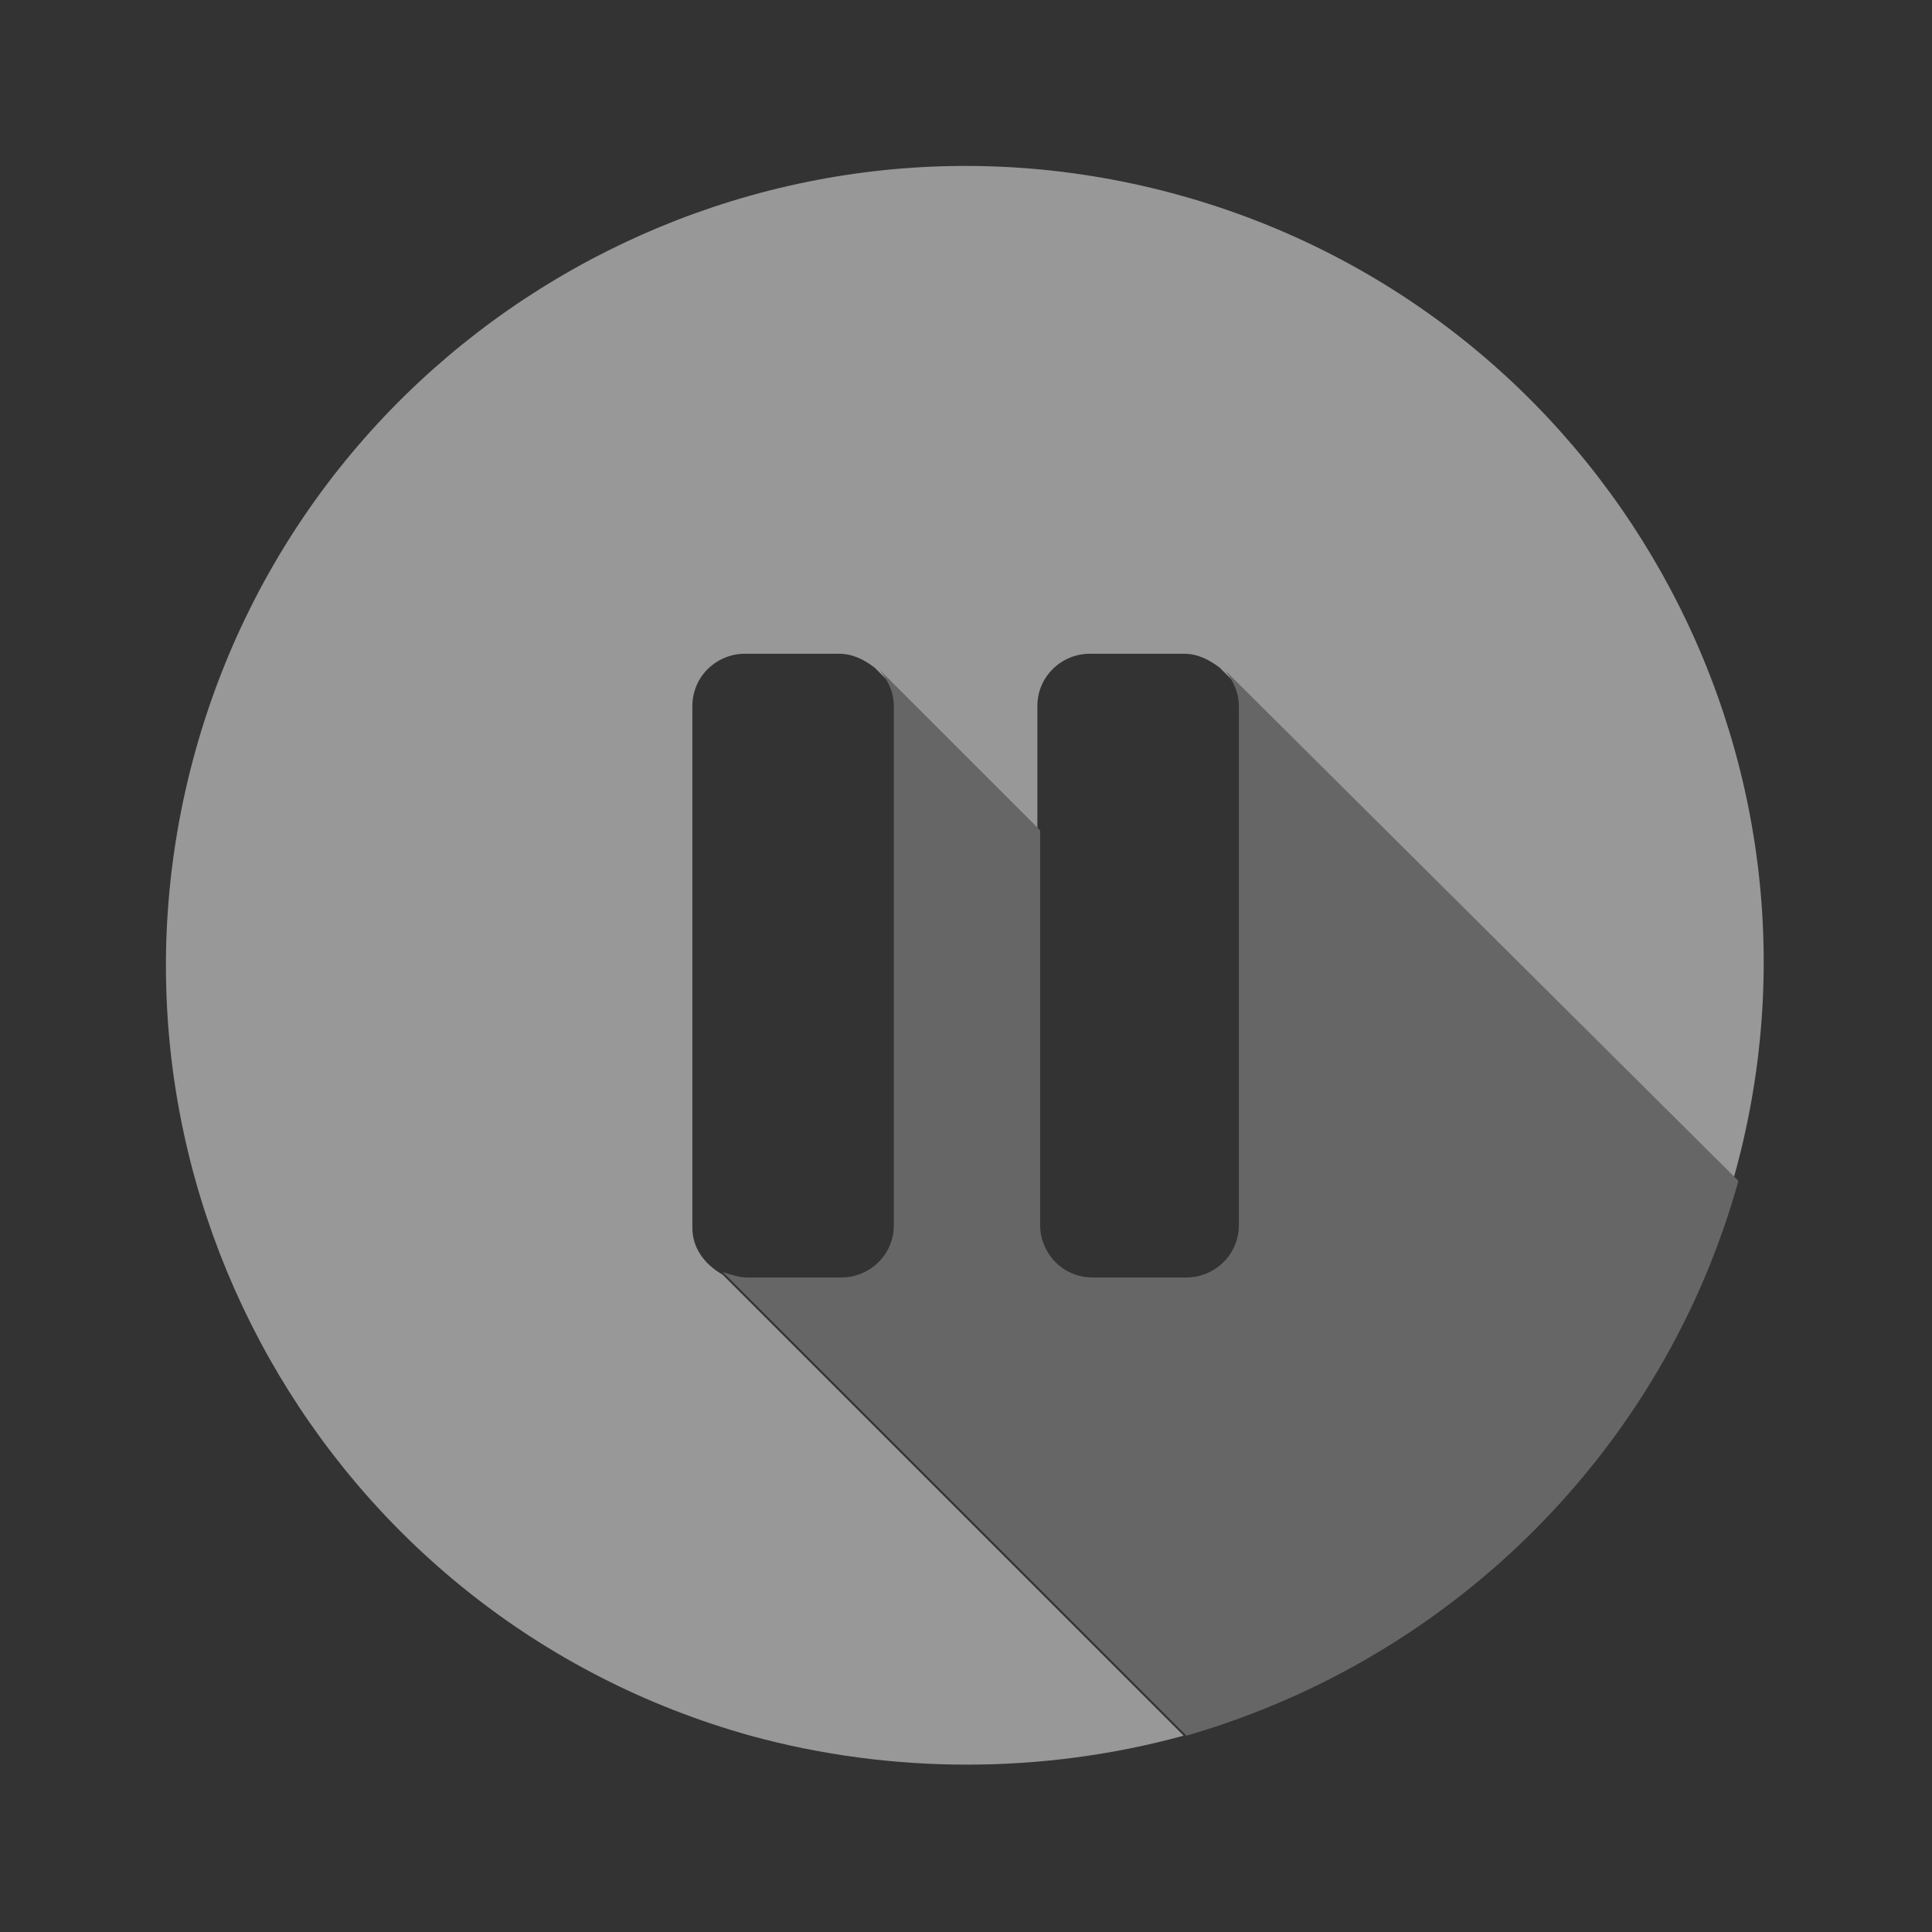 <?xml version="1.0" encoding="utf-8"?>
<!-- Generator: Adobe Illustrator 22.1.0, SVG Export Plug-In . SVG Version: 6.00 Build 0)  -->
<svg version="1.1" id="图层_1" xmlns="http://www.w3.org/2000/svg" xmlns:xlink="http://www.w3.org/1999/xlink" x="0px" y="0px"
	 viewBox="0 0 70 70" style="enable-background:new 0 0 70 70;" xml:space="preserve">
<rect x="0" y="0" width="70" height="70" fill="#333333" stroke="none"/>
<style type="text/css">
	.st0{clip-path:url(#SVGID_2_);}
	.st1{fill:#989898;}
	.st2{fill:#F2F2F2;}
	.st3{fill:#666666;}
	.st4{fill:#FFFFFF;}
	.st5{fill:none;}
</style>
<g>
	<defs>
		<rect id="SVGID_1_" y="0" width="70" height="70"/>
	</defs>
	<clipPath id="SVGID_2_">
		<use xlink:href="#SVGID_1_"  style="overflow:visible;"/>
	</clipPath>
	<g transform="translate(0)" class="st0">
		<g transform="translate(5.386 5.386)">
			<path class="st1" d="M19.7,39.1V20.2c0-1.1,0.9-1.9,1.9-1.9c0,0,0,0,0,0H25c0.5,0,0.9,0.2,1.3,0.5v0l0,0c0,0,0.1,0.1,0.1,0.1
				l5.8,5.8v-4.5c0-1.1,0.9-1.9,1.9-1.9c0,0,0,0,0,0h3.4c0.5,0,0.9,0.2,1.3,0.5v0l0,0c0,0,0.1,0.1,0.1,0.1l18.5,18.5
				C61.8,22,52.8,6,37.4,1.7C22-2.6,6,6.4,1.7,21.8c-4.3,15.4,4.7,31.4,20.1,35.7c5.1,1.4,10.6,1.4,15.7,0L20.8,40.8
				C20.1,40.4,19.7,39.8,19.7,39.1z"/>
			<path class="st2" d="M38.9,18.8L38.9,18.8C38.9,18.8,38.9,18.8,38.9,18.8L38.9,18.8z"/>
			<path class="st2" d="M26.3,18.8L26.3,18.8C26.3,18.8,26.3,18.8,26.3,18.8L26.3,18.8z"/>
			<path class="st3" d="M39,18.9c0.3,0.4,0.5,0.8,0.5,1.3V39c0,1.1-0.9,1.9-1.9,1.9c0,0,0,0,0,0h-3.4c-1.1,0-1.9-0.9-1.9-1.9V24.7
				l-5.8-5.8c0.3,0.4,0.5,0.8,0.5,1.3V39c0,1.1-0.9,1.9-1.9,1.9c0,0,0,0,0,0h-3.4c-0.3,0-0.6-0.1-0.9-0.2l16.8,16.8
				c9.7-2.8,17.3-10.4,20-20.1L39,18.9z"/>
			<path class="st4" d="M26.4,18.8L26.4,18.8C26.4,18.9,26.4,18.8,26.4,18.8z"/>
			<path class="st4" d="M38.9,18.8L38.9,18.8C39,18.9,38.9,18.8,38.9,18.8z"/>
		</g>
		<rect y="0" class="st5" width="70" height="70"/>
	</g>
</g>
</svg>
